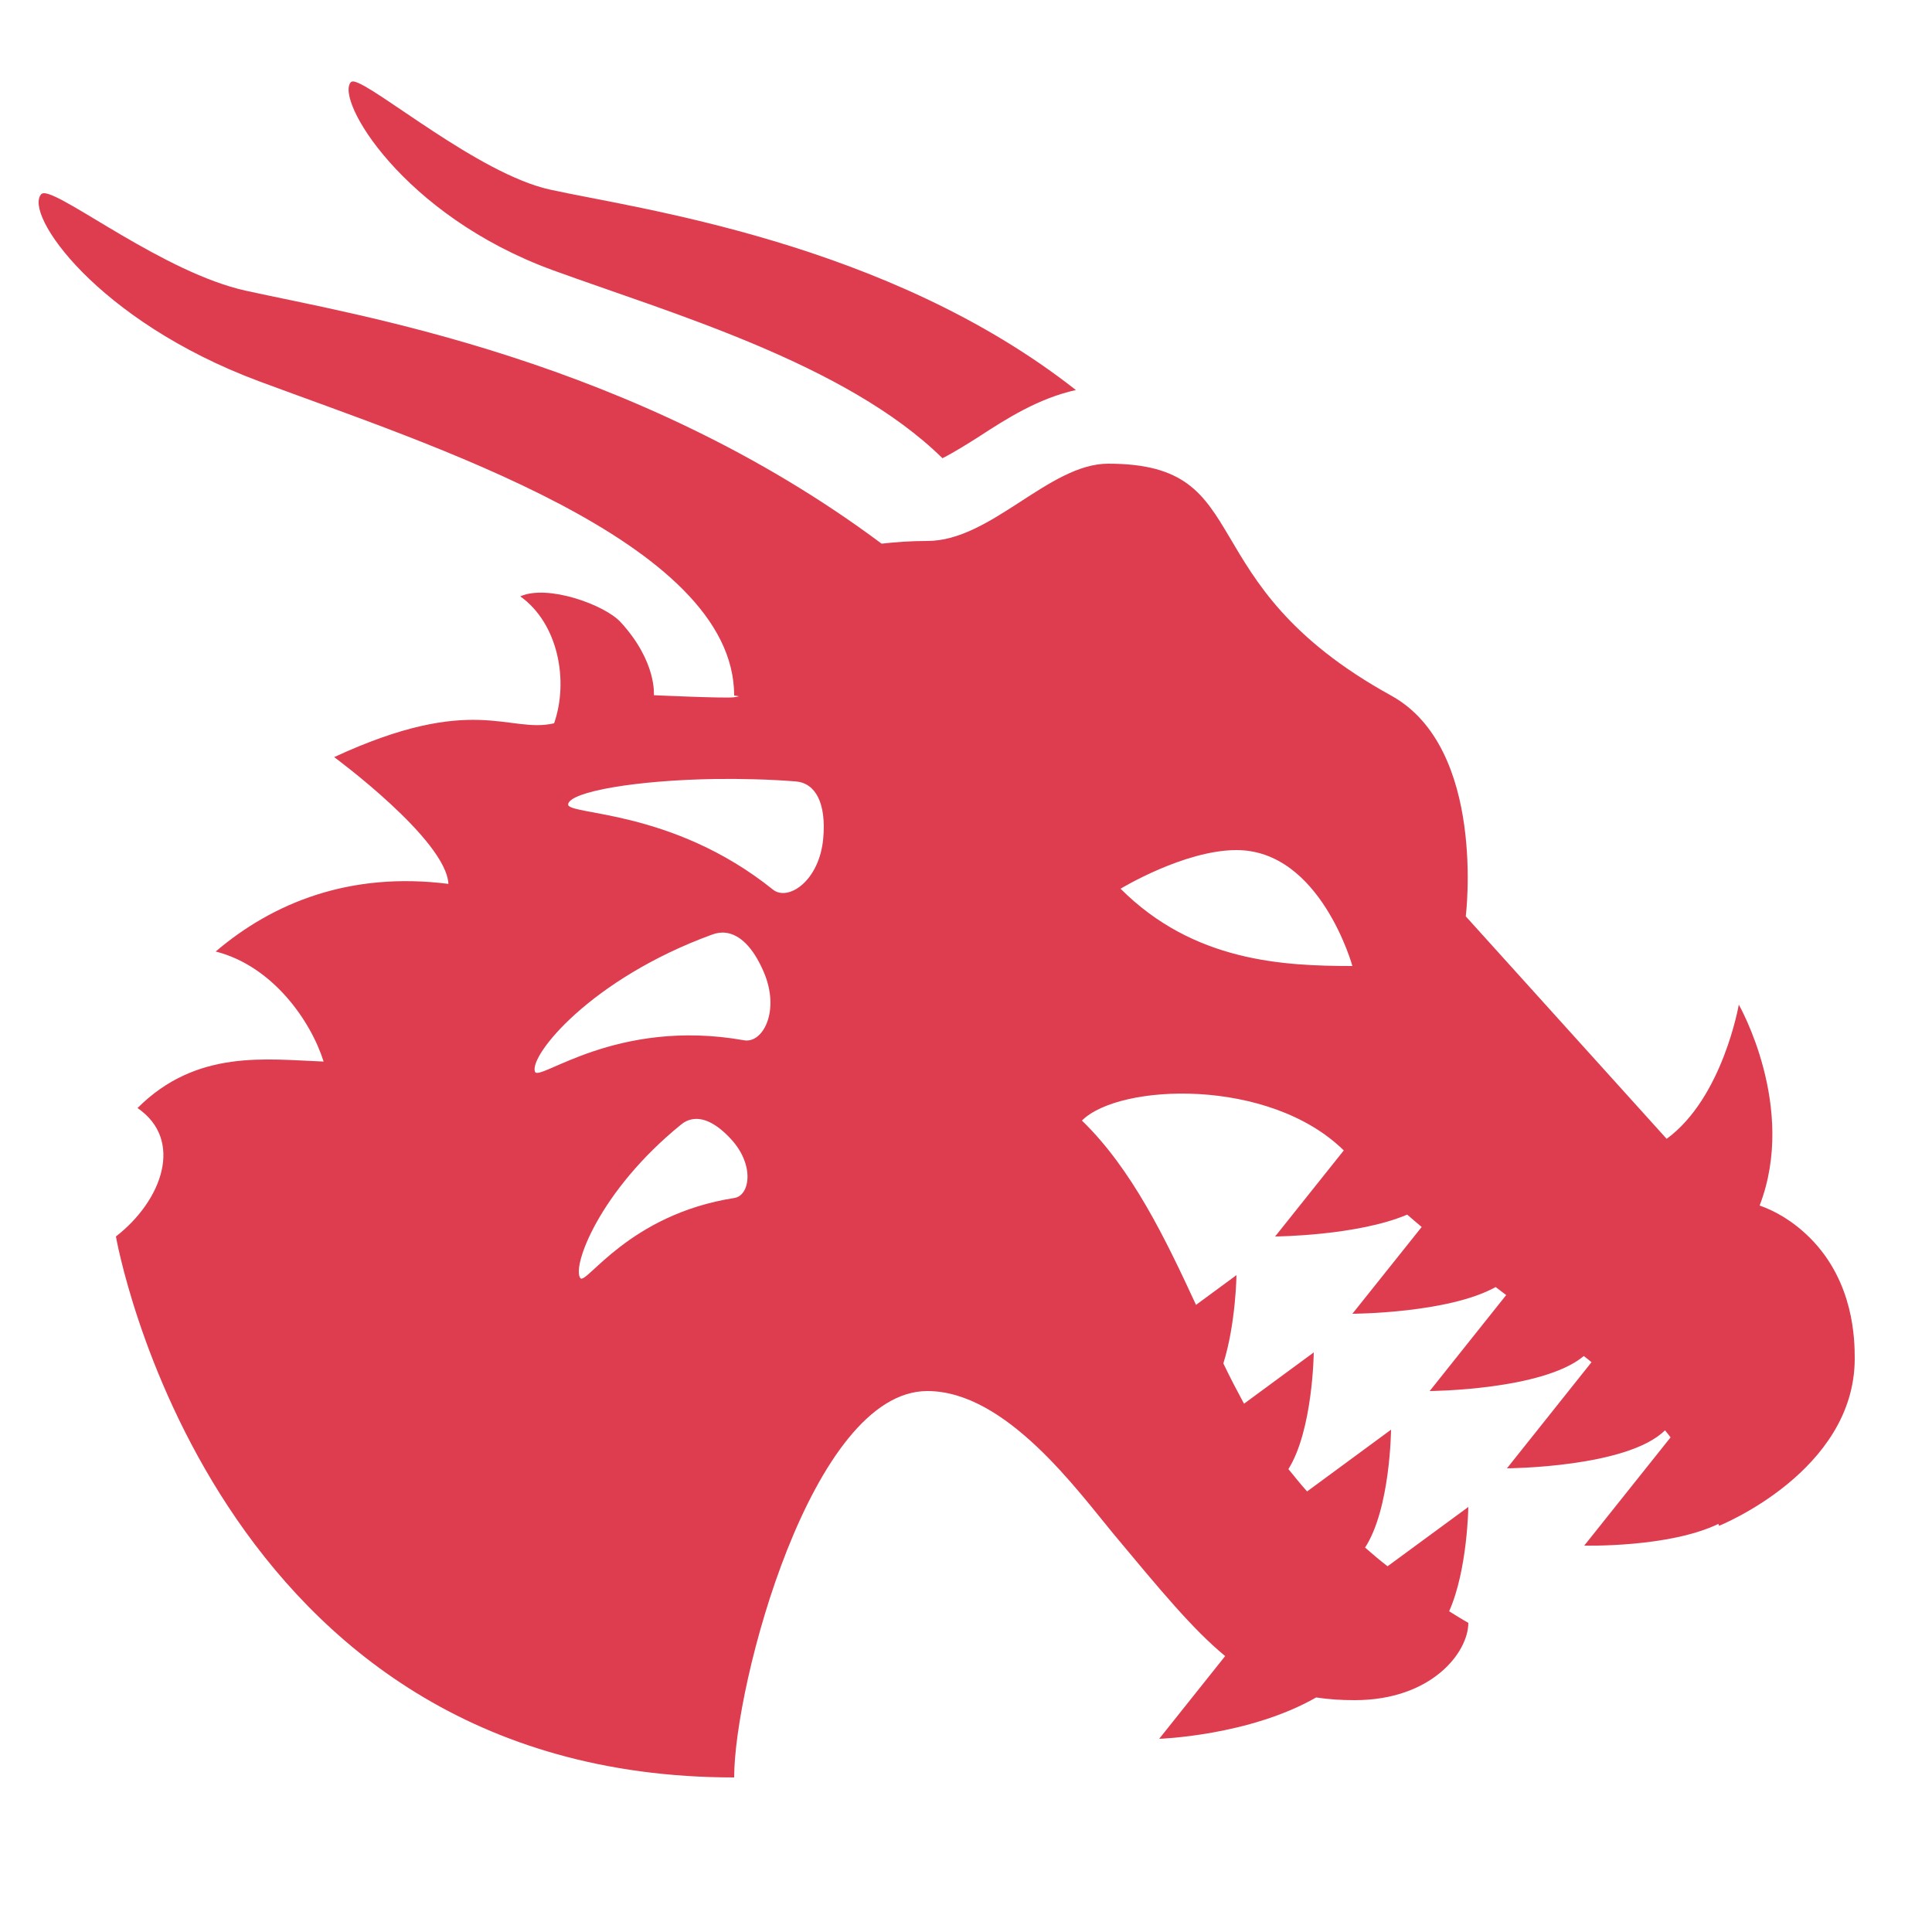 <svg fill="#de3d4f" xmlns="http://www.w3.org/2000/svg"  viewBox="0 0 50 50" width="50px" height="50px"><path d="M 9.156 2.109 C 9.121 2.105 9.098 2.113 9.082 2.125 C 8.664 2.566 10.414 5.57 14.305 6.992 C 17.344 8.098 21.902 9.41 24.391 11.859 C 24.691 11.707 25.07 11.469 25.34 11.297 C 26.035 10.844 26.871 10.309 27.844 10.094 C 22.938 6.238 16.449 5.398 14.23 4.906 C 12.375 4.496 9.68 2.195 9.156 2.109 Z M 1.148 5 C 1.113 5 1.086 5.008 1.07 5.023 C 0.598 5.523 2.496 8.297 6.703 9.867 C 11.031 11.48 19 14 19 18 C 19 18 19.109 18.016 19.129 18.02 C 19.078 18.027 19.031 18.043 18.98 18.047 C 18.707 18.074 16.922 17.992 16.922 17.992 C 16.922 17.992 17.004 17.125 16.059 16.098 C 15.641 15.648 14.168 15.117 13.465 15.434 C 14.449 16.137 14.723 17.621 14.34 18.719 C 13.16 18.992 12.258 17.922 8.648 19.594 C 8.648 19.594 11.547 21.727 11.605 22.875 C 9.051 22.551 7.059 23.367 5.582 24.625 C 7.059 25 8.047 26.426 8.375 27.473 C 6.895 27.418 5.09 27.145 3.559 28.676 C 4.762 29.5 4.203 31.066 3 32 C 3 32 5.43 46 19 46 C 19 43.609 21 36 24 36 C 26.035 36 27.887 38.578 28.832 39.715 C 30.012 41.129 30.855 42.156 31.707 42.859 L 30 45 C 30 45 32.32 44.926 34.062 43.93 C 34.371 43.977 34.695 44 35.059 44 C 37.047 44 38 42.766 38 42 C 38 42 37.812 41.895 37.504 41.699 C 37.98 40.629 38 39 38 39 L 35.91 40.535 C 35.719 40.387 35.527 40.227 35.328 40.051 C 35.984 39.043 36 37 36 37 L 33.828 38.598 C 33.664 38.418 33.504 38.215 33.344 38.02 C 33.98 37.004 34 35 34 35 L 32.195 36.328 C 32.016 35.996 31.832 35.645 31.66 35.285 C 31.984 34.254 32 33 32 33 L 30.953 33.77 C 30.152 32.039 29.293 30.254 28 29 C 28.961 28.039 32.844 27.875 34.777 29.773 L 33 32 C 33 32 35.129 31.984 36.418 31.434 C 36.539 31.543 36.668 31.645 36.793 31.754 L 35 34 C 35 34 37.477 33.992 38.707 33.309 C 38.801 33.379 38.891 33.449 38.98 33.516 L 37 36 C 37 36 39.934 35.98 40.988 35.094 C 41.059 35.145 41.121 35.199 41.188 35.254 L 39 38 C 39 38 42.117 37.984 43.09 37.016 C 43.141 37.078 43.188 37.137 43.234 37.199 L 41 40 C 41 40 43.184 40.059 44.473 39.438 C 44.48 39.457 44.484 39.473 44.488 39.488 C 44.488 39.488 48 38.082 48 35.16 C 48 34.68 47.984 33.184 46.848 32.043 C 46.387 31.582 45.926 31.336 45.539 31.199 C 46.52 28.652 45 26 45 26 C 45 26 44.586 28.41 43.133 29.473 L 37.934 23.715 C 37.934 23.715 38.477 19.363 36 18 C 30.664 15.059 32.621 12 28.68 12 C 27.148 12 25.648 14 24 14 C 23.547 14 23.168 14.031 22.816 14.07 C 16.398 9.281 9.164 8.145 6.359 7.523 C 4.262 7.059 1.68 5.023 1.148 5 Z M 18.512 20.16 C 19.188 20.152 19.898 20.168 20.594 20.223 C 21.109 20.266 21.387 20.789 21.305 21.699 C 21.207 22.801 20.395 23.336 20.004 23.023 C 17.379 20.914 14.652 21.105 14.703 20.812 C 14.758 20.484 16.48 20.191 18.512 20.16 Z M 32 22 C 34.172 22 35 25 35 25 C 33.203 25 30.887 24.887 29 23 C 29 23 30.645 22 32 22 Z M 18.789 24.141 C 19.145 24.188 19.484 24.508 19.758 25.137 C 20.203 26.152 19.746 27.012 19.254 26.922 C 15.938 26.332 13.941 28.016 13.844 27.734 C 13.695 27.312 15.293 25.332 18.426 24.188 C 18.551 24.141 18.672 24.125 18.789 24.141 Z M 17.902 28.969 C 18.191 28.91 18.539 29.066 18.922 29.484 C 19.535 30.152 19.41 30.941 19.004 31.004 C 16.27 31.43 15.168 33.266 15.02 33.078 C 14.793 32.789 15.504 30.824 17.633 29.098 C 17.715 29.031 17.805 28.988 17.902 28.969 Z"/></svg>